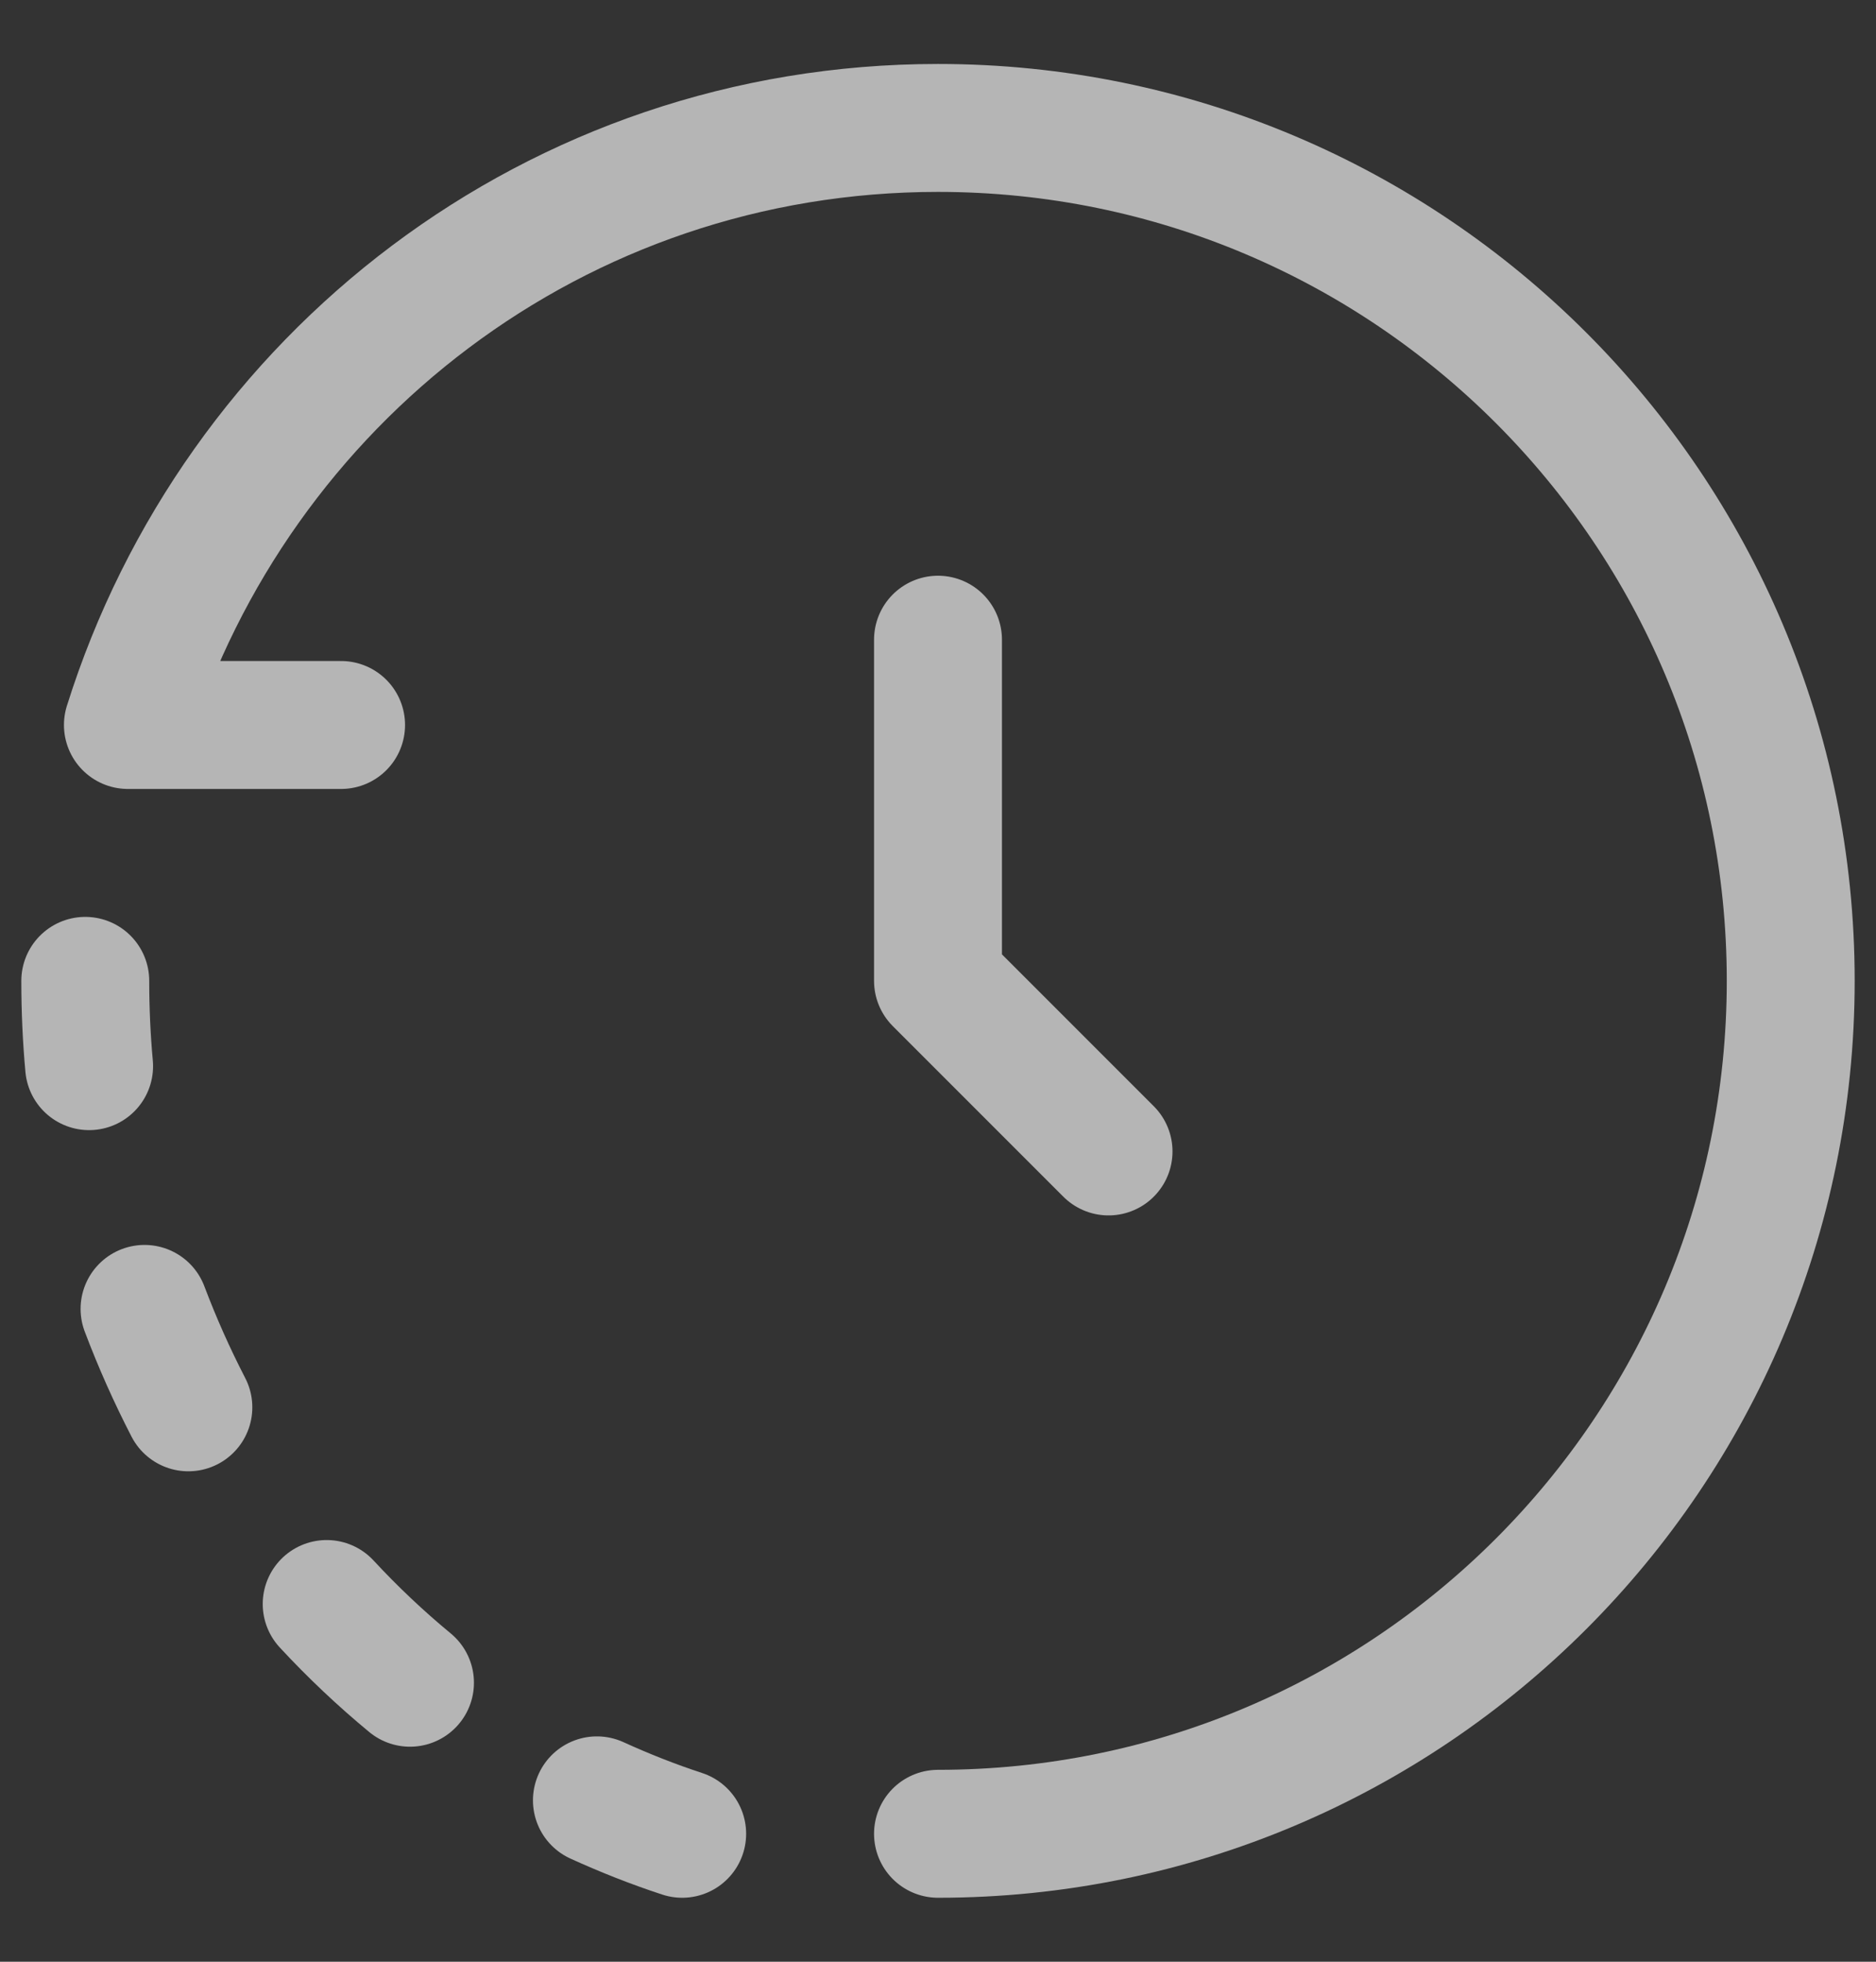<svg width="22" height="23" viewBox="0 0 22 23" fill="none" xmlns="http://www.w3.org/2000/svg">
<rect x="0" y="0" width="22" height="23" fill="#333333" stroke="none"/>
<path d="M11 21.5C16.523 21.5 21 17.023 21 11.5C21 5.977 16.523 1.5 11 1.5C6.522 1.5 2.774 4.443 1.5 8.5H4" stroke="white" stroke-opacity="0.635" stroke-width="1.5" stroke-linecap="round" stroke-linejoin="round"/>
<path d="M11 7.5V11.5L13 13.5" stroke="white" stroke-opacity="0.635" stroke-width="1.5" stroke-linecap="round" stroke-linejoin="round"/>
<path d="M1 11.5C1 11.837 1.015 12.171 1.045 12.5M8 21.5C7.658 21.388 7.325 21.256 7 21.108M2.209 16.5C2.017 16.128 1.845 15.743 1.695 15.346M3.831 18.806C4.137 19.136 4.463 19.444 4.808 19.729" stroke="white" stroke-opacity="0.635" stroke-width="1.5" stroke-linecap="round" stroke-linejoin="round"/>
</svg>
